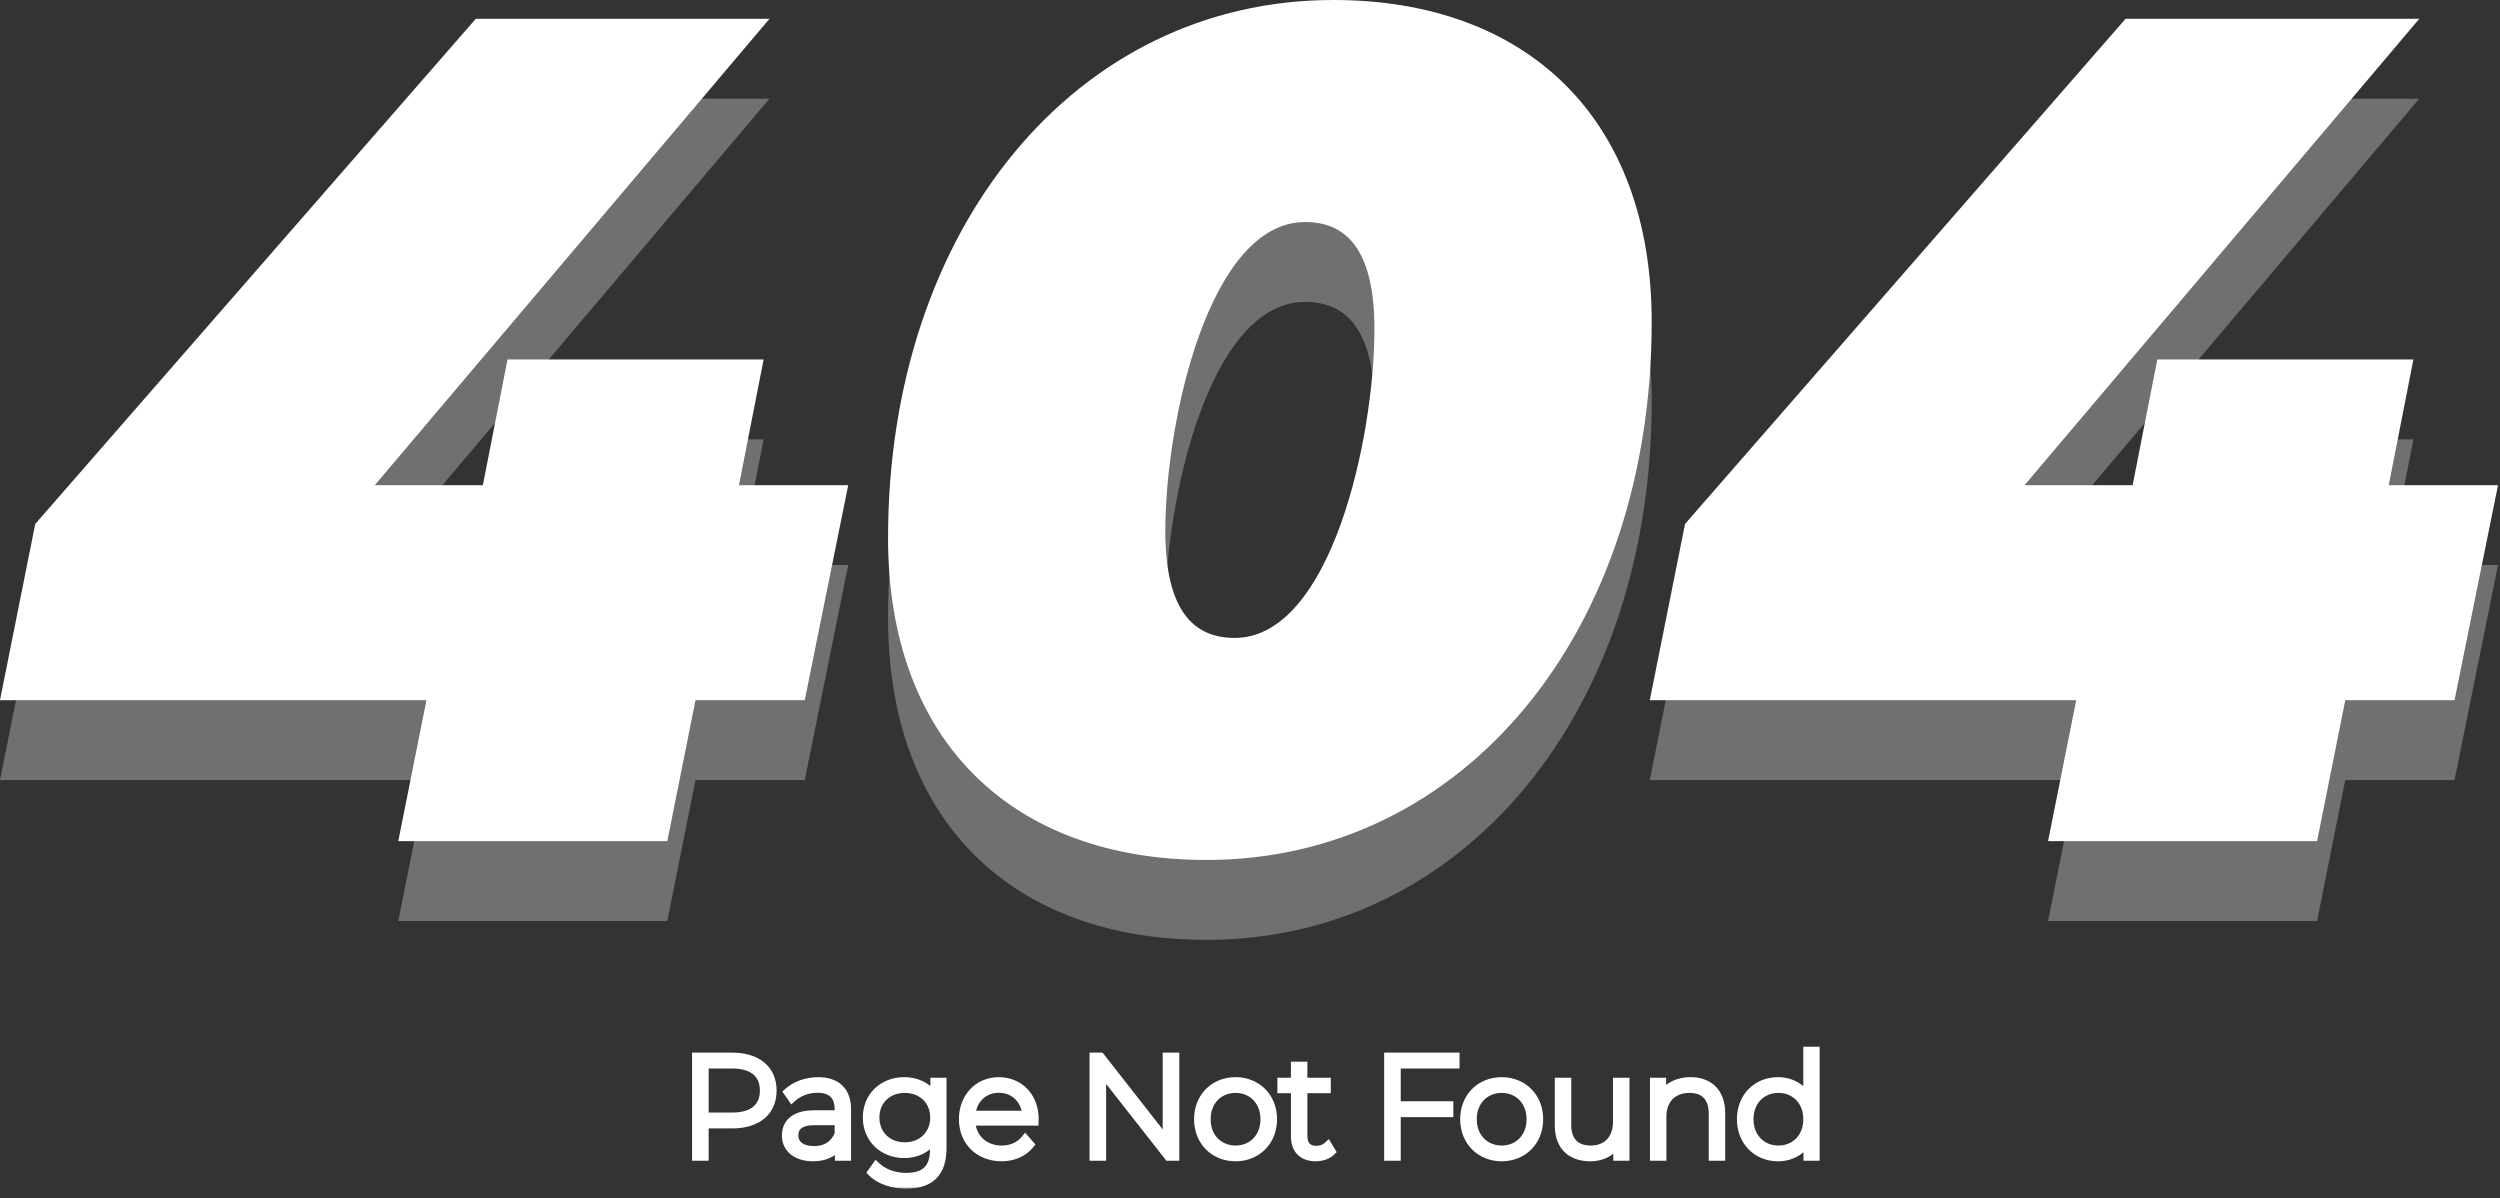 <svg width="532" height="255" viewBox="0 0 532 255" fill="none" xmlns="http://www.w3.org/2000/svg">
<rect x="0" y="0" width="532" height="255" fill="#333333" stroke="none"/>
<path opacity="0.3" d="M180.5 120.25L171.25 166H148L142 196H84.75L90.75 166H-9.49949e-08L7.5 128.5L101.25 21H163.75L79.75 120.25H102.75L108 93.5H162.5L157.25 120.25H180.5ZM256.729 200C215.729 200 188.979 175 188.979 131.5C188.979 65.5 228.979 17 283.729 17C324.729 17 351.479 42 351.479 85.5C351.479 151.5 311.479 200 256.729 200ZM262.729 152.75C283.229 152.75 292.479 110.25 292.479 87C292.479 69.75 286.229 64.25 277.729 64.25C257.229 64.25 247.979 106.75 247.979 130C247.979 147.25 254.229 152.75 262.729 152.75ZM531.574 120.25L522.324 166H499.074L493.074 196H435.824L441.824 166H351.074L358.574 128.5L452.324 21H514.824L430.824 120.25H453.824L459.074 93.5H513.574L508.324 120.25H531.574Z" fill="white"/>
<path d="M180.5 103.25L171.25 149H148L142 179H84.75L90.75 149H-9.49949e-08L7.5 111.5L101.25 4H163.75L79.75 103.25H102.75L108 76.5H162.5L157.25 103.25H180.5ZM256.729 183C215.729 183 188.979 158 188.979 114.5C188.979 48.5 228.979 -5.126e-06 283.729 -5.126e-06C324.729 -5.126e-06 351.479 25 351.479 68.5C351.479 134.5 311.479 183 256.729 183ZM262.729 135.75C283.229 135.75 292.479 93.25 292.479 70C292.479 52.75 286.229 47.25 277.729 47.25C257.229 47.25 247.979 89.75 247.979 113C247.979 130.25 254.229 135.75 262.729 135.75ZM531.574 103.25L522.324 149H499.074L493.074 179H435.824L441.824 149H351.074L358.574 111.5L452.324 4H514.824L430.824 103.25H453.824L459.074 76.5H513.574L508.324 103.25H531.574Z" fill="white"/>
<mask id="path-3-outside-1_20_47" maskUnits="userSpaceOnUse" x="146.5" y="222" width="241" height="31" fill="black">
<rect fill="white" x="146.5" y="222" width="241" height="31"/>
<path d="M155.802 225C161.082 225 164.262 227.64 164.262 232.08C164.262 236.49 161.082 239.13 155.802 239.13H149.802V246H148.272V225H155.802ZM155.802 237.75C160.302 237.75 162.702 235.68 162.702 232.08C162.702 228.45 160.302 226.38 155.802 226.38H149.802V237.75H155.802ZM174.078 230.22C177.948 230.22 180.108 232.2 180.108 236.07V246H178.668V243.21C177.678 245.01 175.758 246.12 173.028 246.12C169.518 246.12 167.388 244.32 167.388 241.65C167.388 239.28 168.888 237.27 173.238 237.27H178.608V236.01C178.608 233.1 177.018 231.54 173.958 231.54C171.798 231.54 169.848 232.35 168.558 233.52L167.808 232.44C169.368 231.06 171.648 230.22 174.078 230.22ZM173.238 244.89C175.878 244.89 177.708 243.63 178.608 241.38V238.44H173.268C170.028 238.44 168.888 239.79 168.888 241.59C168.888 243.63 170.478 244.89 173.238 244.89ZM198.978 230.34H200.418V244.32C200.418 249.57 197.868 251.94 192.828 251.94C189.978 251.94 187.248 251.04 185.658 249.45L186.468 248.31C188.028 249.75 190.278 250.59 192.798 250.59C196.968 250.59 198.918 248.67 198.918 244.5V241.86C197.628 244.14 195.228 245.43 192.408 245.43C187.968 245.43 184.608 242.28 184.608 237.81C184.608 233.34 187.968 230.22 192.408 230.22C195.288 230.22 197.718 231.54 198.978 233.88V230.34ZM192.528 244.08C196.248 244.08 198.948 241.5 198.948 237.81C198.948 234.12 196.248 231.57 192.528 231.57C188.838 231.57 186.138 234.12 186.138 237.81C186.138 241.5 188.838 244.08 192.528 244.08ZM220.027 238.11C220.027 238.23 219.997 238.38 219.997 238.53H206.527C206.677 242.25 209.407 244.77 213.157 244.77C215.137 244.77 216.967 244.05 218.167 242.58L219.037 243.57C217.657 245.25 215.497 246.12 213.127 246.12C208.387 246.12 205.057 242.82 205.057 238.17C205.057 233.52 208.267 230.22 212.557 230.22C216.847 230.22 220.027 233.46 220.027 238.11ZM212.557 231.54C209.227 231.54 206.797 233.94 206.557 237.36H218.557C218.347 233.97 215.887 231.54 212.557 231.54ZM248.422 225H249.952V246H248.692L234.382 227.76V246H232.852V225H234.142L248.422 243.24V225ZM262.926 246.12C258.426 246.12 255.096 242.82 255.096 238.17C255.096 233.52 258.426 230.22 262.926 230.22C267.426 230.22 270.756 233.52 270.756 238.17C270.756 242.82 267.426 246.12 262.926 246.12ZM262.926 244.77C266.526 244.77 269.226 242.1 269.226 238.17C269.226 234.24 266.526 231.57 262.926 231.57C259.326 231.57 256.626 234.24 256.626 238.17C256.626 242.1 259.326 244.77 262.926 244.77ZM282.549 243.96L283.179 245.01C282.399 245.76 281.139 246.12 279.969 246.12C277.209 246.12 275.709 244.5 275.709 241.86V231.63H272.829V230.34H275.709V226.92H277.209V230.34H282.189V231.63H277.209V241.71C277.209 243.72 278.199 244.83 280.119 244.83C281.049 244.83 281.919 244.53 282.549 243.96ZM309.588 226.38H297.078V235.35H308.268V236.73H297.078V246H295.548V225H309.588V226.38ZM319.557 246.12C315.057 246.12 311.727 242.82 311.727 238.17C311.727 233.52 315.057 230.22 319.557 230.22C324.057 230.22 327.387 233.52 327.387 238.17C327.387 242.82 324.057 246.12 319.557 246.12ZM319.557 244.77C323.157 244.77 325.857 242.1 325.857 238.17C325.857 234.24 323.157 231.57 319.557 231.57C315.957 231.57 313.257 234.24 313.257 238.17C313.257 242.1 315.957 244.77 319.557 244.77ZM344.25 230.34H345.75V246H344.31V242.64C343.29 244.83 341.16 246.12 338.4 246.12C334.41 246.12 331.86 243.87 331.86 239.49V230.34H333.36V239.37C333.36 242.91 335.25 244.77 338.52 244.77C342.06 244.77 344.25 242.4 344.25 238.68V230.34ZM359.759 230.22C363.569 230.22 366.119 232.47 366.119 236.85V246H364.619V236.97C364.619 233.43 362.729 231.57 359.549 231.57C355.859 231.57 353.609 233.94 353.609 237.66V246H352.109V230.34H353.549V233.73C354.599 231.54 356.789 230.22 359.759 230.22ZM384.744 223.74H386.244V246H384.774V242.31C383.544 244.74 381.174 246.12 378.354 246.12C373.944 246.12 370.614 242.85 370.614 238.17C370.614 233.46 373.944 230.22 378.354 230.22C381.144 230.22 383.484 231.6 384.744 233.97V223.74ZM378.444 244.77C382.044 244.77 384.744 242.1 384.744 238.17C384.744 234.24 382.044 231.57 378.444 231.57C374.844 231.57 372.144 234.24 372.144 238.17C372.144 242.1 374.844 244.77 378.444 244.77Z"/>
</mask>
<path d="M155.802 225C161.082 225 164.262 227.64 164.262 232.08C164.262 236.49 161.082 239.13 155.802 239.13H149.802V246H148.272V225H155.802ZM155.802 237.75C160.302 237.75 162.702 235.68 162.702 232.08C162.702 228.45 160.302 226.38 155.802 226.38H149.802V237.75H155.802ZM174.078 230.22C177.948 230.22 180.108 232.2 180.108 236.07V246H178.668V243.21C177.678 245.01 175.758 246.12 173.028 246.12C169.518 246.12 167.388 244.32 167.388 241.65C167.388 239.28 168.888 237.27 173.238 237.27H178.608V236.01C178.608 233.1 177.018 231.54 173.958 231.54C171.798 231.54 169.848 232.35 168.558 233.52L167.808 232.44C169.368 231.06 171.648 230.22 174.078 230.22ZM173.238 244.89C175.878 244.89 177.708 243.63 178.608 241.38V238.44H173.268C170.028 238.44 168.888 239.79 168.888 241.59C168.888 243.63 170.478 244.89 173.238 244.89ZM198.978 230.34H200.418V244.32C200.418 249.57 197.868 251.94 192.828 251.94C189.978 251.94 187.248 251.04 185.658 249.45L186.468 248.31C188.028 249.75 190.278 250.59 192.798 250.59C196.968 250.59 198.918 248.67 198.918 244.5V241.86C197.628 244.14 195.228 245.43 192.408 245.43C187.968 245.43 184.608 242.28 184.608 237.81C184.608 233.34 187.968 230.22 192.408 230.22C195.288 230.22 197.718 231.54 198.978 233.88V230.34ZM192.528 244.08C196.248 244.08 198.948 241.5 198.948 237.81C198.948 234.12 196.248 231.57 192.528 231.57C188.838 231.57 186.138 234.12 186.138 237.81C186.138 241.5 188.838 244.08 192.528 244.08ZM220.027 238.11C220.027 238.23 219.997 238.38 219.997 238.53H206.527C206.677 242.25 209.407 244.77 213.157 244.77C215.137 244.77 216.967 244.05 218.167 242.58L219.037 243.57C217.657 245.25 215.497 246.12 213.127 246.12C208.387 246.12 205.057 242.82 205.057 238.17C205.057 233.52 208.267 230.22 212.557 230.22C216.847 230.22 220.027 233.46 220.027 238.11ZM212.557 231.54C209.227 231.54 206.797 233.94 206.557 237.36H218.557C218.347 233.97 215.887 231.54 212.557 231.54ZM248.422 225H249.952V246H248.692L234.382 227.76V246H232.852V225H234.142L248.422 243.24V225ZM262.926 246.12C258.426 246.12 255.096 242.82 255.096 238.17C255.096 233.52 258.426 230.22 262.926 230.22C267.426 230.22 270.756 233.52 270.756 238.17C270.756 242.82 267.426 246.12 262.926 246.12ZM262.926 244.77C266.526 244.77 269.226 242.1 269.226 238.17C269.226 234.24 266.526 231.57 262.926 231.57C259.326 231.57 256.626 234.24 256.626 238.17C256.626 242.1 259.326 244.77 262.926 244.77ZM282.549 243.96L283.179 245.01C282.399 245.76 281.139 246.12 279.969 246.12C277.209 246.12 275.709 244.5 275.709 241.86V231.63H272.829V230.34H275.709V226.92H277.209V230.34H282.189V231.63H277.209V241.71C277.209 243.72 278.199 244.83 280.119 244.83C281.049 244.83 281.919 244.53 282.549 243.96ZM309.588 226.38H297.078V235.35H308.268V236.73H297.078V246H295.548V225H309.588V226.38ZM319.557 246.12C315.057 246.12 311.727 242.82 311.727 238.17C311.727 233.52 315.057 230.22 319.557 230.22C324.057 230.22 327.387 233.52 327.387 238.17C327.387 242.82 324.057 246.12 319.557 246.12ZM319.557 244.77C323.157 244.77 325.857 242.1 325.857 238.17C325.857 234.24 323.157 231.57 319.557 231.57C315.957 231.57 313.257 234.24 313.257 238.17C313.257 242.1 315.957 244.77 319.557 244.77ZM344.25 230.34H345.75V246H344.31V242.64C343.29 244.83 341.16 246.12 338.4 246.12C334.41 246.12 331.86 243.87 331.86 239.49V230.34H333.36V239.37C333.36 242.91 335.25 244.77 338.52 244.77C342.06 244.77 344.25 242.4 344.25 238.68V230.34ZM359.759 230.22C363.569 230.22 366.119 232.47 366.119 236.85V246H364.619V236.97C364.619 233.43 362.729 231.57 359.549 231.57C355.859 231.57 353.609 233.94 353.609 237.66V246H352.109V230.34H353.549V233.73C354.599 231.54 356.789 230.22 359.759 230.22ZM384.744 223.74H386.244V246H384.774V242.31C383.544 244.74 381.174 246.12 378.354 246.12C373.944 246.12 370.614 242.85 370.614 238.17C370.614 233.46 373.944 230.22 378.354 230.22C381.144 230.22 383.484 231.6 384.744 233.97V223.74ZM378.444 244.77C382.044 244.77 384.744 242.1 384.744 238.17C384.744 234.24 382.044 231.57 378.444 231.57C374.844 231.57 372.144 234.24 372.144 238.17C372.144 242.1 374.844 244.77 378.444 244.77Z" fill="white"/>
<path d="M149.802 239.13V238.13H148.802V239.13H149.802ZM149.802 246V247H150.802V246H149.802ZM148.272 246H147.272V247H148.272V246ZM148.272 225V224H147.272V225H148.272ZM149.802 226.38V225.38H148.802V226.38H149.802ZM149.802 237.75H148.802V238.75H149.802V237.75ZM155.802 225V226C158.287 226 160.149 226.622 161.371 227.643C162.57 228.644 163.262 230.117 163.262 232.08H164.262H165.262C165.262 229.603 164.364 227.536 162.653 226.107C160.966 224.698 158.597 224 155.802 224V225ZM164.262 232.08H163.262C163.262 234.026 162.572 235.492 161.373 236.49C160.15 237.508 158.287 238.13 155.802 238.13V239.13V240.13C158.597 240.13 160.965 239.432 162.652 238.027C164.363 236.603 165.262 234.544 165.262 232.08H164.262ZM155.802 239.13V238.13H149.802V239.13V240.13H155.802V239.13ZM149.802 239.13H148.802V246H149.802H150.802V239.13H149.802ZM149.802 246V245H148.272V246V247H149.802V246ZM148.272 246H149.272V225H148.272H147.272V246H148.272ZM148.272 225V226H155.802V225V224H148.272V225ZM155.802 237.75V238.75C158.189 238.75 160.175 238.203 161.58 237.034C163.013 235.841 163.702 234.117 163.702 232.08H162.702H161.702C161.702 233.643 161.192 234.754 160.3 235.496C159.38 236.262 157.916 236.75 155.802 236.75V237.75ZM162.702 232.08H163.702C163.702 230.031 163.015 228.299 161.581 227.101C160.176 225.927 158.189 225.38 155.802 225.38V226.38V227.38C157.916 227.38 159.379 227.868 160.299 228.636C161.19 229.381 161.702 230.499 161.702 232.08H162.702ZM155.802 226.38V225.38H149.802V226.38V227.38H155.802V226.38ZM149.802 226.38H148.802V237.75H149.802H150.802V226.38H149.802ZM149.802 237.75V238.75H155.802V237.75V236.75H149.802V237.75ZM180.108 246V247H181.108V246H180.108ZM178.668 246H177.668V247H178.668V246ZM178.668 243.21H179.668L177.792 242.728L178.668 243.21ZM178.608 237.27V238.27H179.608V237.27H178.608ZM168.558 233.52L167.737 234.09L168.386 235.026L169.23 234.261L168.558 233.52ZM167.808 232.44L167.146 231.691L166.48 232.28L166.987 233.01L167.808 232.44ZM178.608 241.38L179.537 241.751L179.608 241.573V241.38H178.608ZM178.608 238.44H179.608V237.44H178.608V238.44ZM174.078 230.22V231.22C175.853 231.22 177.076 231.673 177.853 232.417C178.623 233.152 179.108 234.318 179.108 236.07H180.108H181.108C181.108 233.952 180.513 232.193 179.235 230.971C177.965 229.757 176.173 229.22 174.078 229.22V230.22ZM180.108 236.07H179.108V246H180.108H181.108V236.07H180.108ZM180.108 246V245H178.668V246V247H180.108V246ZM178.668 246H179.668V243.21H178.668H177.668V246H178.668ZM178.668 243.21L177.792 242.728C177.01 244.149 175.466 245.12 173.028 245.12V246.12V247.12C176.05 247.12 178.346 245.871 179.544 243.692L178.668 243.21ZM173.028 246.12V245.12C171.434 245.12 170.267 244.711 169.52 244.108C168.794 243.522 168.388 242.695 168.388 241.65H167.388H166.388C166.388 243.275 167.048 244.683 168.264 245.664C169.459 246.629 171.112 247.12 173.028 247.12V246.12ZM167.388 241.65H168.388C168.388 240.682 168.687 239.892 169.338 239.326C170.01 238.742 171.201 238.27 173.238 238.27V237.27V236.27C170.925 236.27 169.192 236.803 168.026 237.817C166.839 238.848 166.388 240.248 166.388 241.65H167.388ZM173.238 237.27V238.27H178.608V237.27V236.27H173.238V237.27ZM178.608 237.27H179.608V236.01H178.608H177.608V237.27H178.608ZM178.608 236.01H179.608C179.608 234.378 179.159 232.963 178.126 231.965C177.098 230.971 175.647 230.54 173.958 230.54V231.54V232.54C175.329 232.54 176.204 232.889 176.736 233.403C177.262 233.912 177.608 234.732 177.608 236.01H178.608ZM173.958 231.54V230.54C171.558 230.54 169.366 231.437 167.886 232.779L168.558 233.52L169.23 234.261C170.33 233.263 172.039 232.54 173.958 232.54V231.54ZM168.558 233.52L169.38 232.95L168.63 231.87L167.808 232.44L166.987 233.01L167.737 234.09L168.558 233.52ZM167.808 232.44L168.471 233.189C169.829 231.988 171.865 231.22 174.078 231.22V230.22V229.22C171.431 229.22 168.908 230.132 167.146 231.691L167.808 232.44ZM173.238 244.89V245.89C174.72 245.89 176.037 245.535 177.128 244.812C178.22 244.089 179.022 243.038 179.537 241.751L178.608 241.38L177.68 241.009C177.294 241.972 176.731 242.676 176.023 243.145C175.314 243.615 174.396 243.89 173.238 243.89V244.89ZM178.608 241.38H179.608V238.44H178.608H177.608V241.38H178.608ZM178.608 238.44V237.44H173.268V238.44V239.44H178.608V238.44ZM173.268 238.44V237.44C171.533 237.44 170.172 237.798 169.231 238.565C168.254 239.362 167.888 240.467 167.888 241.59H168.888H169.888C169.888 240.913 170.092 240.443 170.495 240.115C170.934 239.757 171.764 239.44 173.268 239.44V238.44ZM168.888 241.59H167.888C167.888 242.898 168.413 244.026 169.419 244.798C170.393 245.546 171.722 245.89 173.238 245.89V244.89V243.89C171.995 243.89 171.148 243.604 170.637 243.212C170.159 242.844 169.888 242.322 169.888 241.59H168.888ZM198.978 230.34V229.34H197.978V230.34H198.978ZM200.418 230.34H201.418V229.34H200.418V230.34ZM185.658 249.45L184.843 248.871L184.353 249.56L184.951 250.157L185.658 249.45ZM186.468 248.31L187.146 247.575L186.311 246.804L185.653 247.731L186.468 248.31ZM198.918 241.86H199.918V238.062L198.047 241.368L198.918 241.86ZM198.978 233.88L198.097 234.354L199.978 233.88H198.978ZM198.978 230.34V231.34H200.418V230.34V229.34H198.978V230.34ZM200.418 230.34H199.418V244.32H200.418H201.418V230.34H200.418ZM200.418 244.32H199.418C199.418 246.798 198.816 248.396 197.811 249.386C196.803 250.379 195.209 250.94 192.828 250.94V251.94V252.94C195.487 252.94 197.687 252.316 199.215 250.811C200.745 249.304 201.418 247.092 201.418 244.32H200.418ZM192.828 251.94V250.94C190.145 250.94 187.708 250.086 186.365 248.743L185.658 249.45L184.951 250.157C186.787 251.994 189.81 252.94 192.828 252.94V251.94ZM185.658 249.45L186.473 250.029L187.283 248.889L186.468 248.31L185.653 247.731L184.843 248.871L185.658 249.45ZM186.468 248.31L185.789 249.045C187.559 250.678 190.062 251.59 192.798 251.59V250.59V249.59C190.494 249.59 188.497 248.822 187.146 247.575L186.468 248.31ZM192.798 250.59V251.59C195.016 251.59 196.854 251.081 198.126 249.818C199.399 248.555 199.918 246.722 199.918 244.5H198.918H197.918C197.918 246.448 197.461 247.66 196.717 248.399C195.971 249.139 194.749 249.59 192.798 249.59V250.59ZM198.918 244.5H199.918V241.86H198.918H197.918V244.5H198.918ZM198.918 241.86L198.047 241.368C196.956 243.296 194.913 244.43 192.408 244.43V245.43V246.43C195.543 246.43 198.299 244.984 199.788 242.352L198.918 241.86ZM192.408 245.43V244.43C188.486 244.43 185.608 241.694 185.608 237.81H184.608H183.608C183.608 242.866 187.449 246.43 192.408 246.43V245.43ZM184.608 237.81H185.608C185.608 233.931 188.481 231.22 192.408 231.22V230.22V229.22C187.455 229.22 183.608 232.749 183.608 237.81H184.608ZM192.408 230.22V231.22C194.973 231.22 197.035 232.382 198.097 234.354L198.978 233.88L199.858 233.406C198.4 230.698 195.603 229.22 192.408 229.22V230.22ZM198.978 233.88H199.978V230.34H198.978H197.978V233.88H198.978ZM192.528 244.08V245.08C196.771 245.08 199.948 242.08 199.948 237.81H198.948H197.948C197.948 240.92 195.724 243.08 192.528 243.08V244.08ZM198.948 237.81H199.948C199.948 235.711 199.175 233.886 197.827 232.586C196.482 231.29 194.62 230.57 192.528 230.57V231.57V232.57C194.156 232.57 195.504 233.125 196.439 234.026C197.371 234.924 197.948 236.219 197.948 237.81H198.948ZM192.528 231.57V230.57C188.317 230.57 185.138 233.536 185.138 237.81H186.138H187.138C187.138 234.704 189.358 232.57 192.528 232.57V231.57ZM186.138 237.81H185.138C185.138 242.077 188.311 245.08 192.528 245.08V244.08V243.08C189.365 243.08 187.138 240.923 187.138 237.81H186.138ZM219.997 238.53V239.53H220.997V238.53H219.997ZM206.527 238.53V237.53H205.486L205.528 238.57L206.527 238.53ZM218.167 242.58L218.918 241.92L218.139 241.033L217.392 241.948L218.167 242.58ZM219.037 243.57L219.81 244.205L220.349 243.548L219.788 242.91L219.037 243.57ZM206.557 237.36L205.559 237.29L205.484 238.36H206.557V237.36ZM218.557 237.36V238.36H219.621L219.555 237.298L218.557 237.36ZM220.027 238.11H219.027C219.027 238.101 219.027 238.102 219.026 238.121C219.024 238.141 219.022 238.163 219.017 238.204C219.01 238.272 218.997 238.396 218.997 238.53H219.997H220.997C220.997 238.514 220.999 238.488 221.006 238.413C221.01 238.383 221.015 238.336 221.019 238.289C221.023 238.242 221.027 238.179 221.027 238.11H220.027ZM219.997 238.53V237.53H206.527V238.53V239.53H219.997V238.53ZM206.527 238.53L205.528 238.57C205.7 242.85 208.894 245.77 213.157 245.77V244.77V243.77C209.919 243.77 207.654 241.65 207.526 238.49L206.527 238.53ZM213.157 244.77V245.77C215.374 245.77 217.515 244.96 218.942 243.212L218.167 242.58L217.392 241.948C216.419 243.14 214.899 243.77 213.157 243.77V244.77ZM218.167 242.58L217.416 243.24L218.286 244.23L219.037 243.57L219.788 242.91L218.918 241.92L218.167 242.58ZM219.037 243.57L218.264 242.935C217.111 244.34 215.26 245.12 213.127 245.12V246.12V247.12C215.734 247.12 218.203 246.16 219.81 244.205L219.037 243.57ZM213.127 246.12V245.12C210.994 245.12 209.237 244.381 208.017 243.177C206.797 241.973 206.057 240.249 206.057 238.17H205.057H204.057C204.057 240.741 204.982 242.992 206.612 244.601C208.241 246.209 210.519 247.12 213.127 247.12V246.12ZM205.057 238.17H206.057C206.057 234.025 208.865 231.22 212.557 231.22V230.22V229.22C207.669 229.22 204.057 233.015 204.057 238.17H205.057ZM212.557 230.22V231.22C216.254 231.22 219.027 233.97 219.027 238.11H220.027H221.027C221.027 232.95 217.44 229.22 212.557 229.22V230.22ZM212.557 231.54V230.54C208.661 230.54 205.833 233.387 205.559 237.29L206.557 237.36L207.554 237.43C207.761 234.493 209.792 232.54 212.557 232.54V231.54ZM206.557 237.36V238.36H218.557V237.36V236.36H206.557V237.36ZM218.557 237.36L219.555 237.298C219.314 233.415 216.448 230.54 212.557 230.54V231.54V232.54C215.325 232.54 217.379 234.525 217.559 237.422L218.557 237.36ZM248.422 225V224H247.422V225H248.422ZM249.952 225H250.952V224H249.952V225ZM249.952 246V247H250.952V246H249.952ZM248.692 246L247.906 246.617L248.206 247H248.692V246ZM234.382 227.76L235.169 227.143L233.382 224.865V227.76H234.382ZM234.382 246V247H235.382V246H234.382ZM232.852 246H231.852V247H232.852V246ZM232.852 225V224H231.852V225H232.852ZM234.142 225L234.93 224.384L234.629 224H234.142V225ZM248.422 243.24L247.635 243.856L249.422 246.14V243.24H248.422ZM248.422 225V226H249.952V225V224H248.422V225ZM249.952 225H248.952V246H249.952H250.952V225H249.952ZM249.952 246V245H248.692V246V247H249.952V246ZM248.692 246L249.479 245.383L235.169 227.143L234.382 227.76L233.596 228.377L247.906 246.617L248.692 246ZM234.382 227.76H233.382V246H234.382H235.382V227.76H234.382ZM234.382 246V245H232.852V246V247H234.382V246ZM232.852 246H233.852V225H232.852H231.852V246H232.852ZM232.852 225V226H234.142V225V224H232.852V225ZM234.142 225L233.355 225.616L247.635 243.856L248.422 243.24L249.21 242.624L234.93 224.384L234.142 225ZM248.422 243.24H249.422V225H248.422H247.422V243.24H248.422ZM262.926 246.12V245.12C258.986 245.12 256.096 242.275 256.096 238.17H255.096H254.096C254.096 243.365 257.866 247.12 262.926 247.12V246.12ZM255.096 238.17H256.096C256.096 234.065 258.986 231.22 262.926 231.22V230.22V229.22C257.866 229.22 254.096 232.975 254.096 238.17H255.096ZM262.926 230.22V231.22C266.866 231.22 269.756 234.065 269.756 238.17H270.756H271.756C271.756 232.975 267.986 229.22 262.926 229.22V230.22ZM270.756 238.17H269.756C269.756 242.275 266.866 245.12 262.926 245.12V246.12V247.12C267.986 247.12 271.756 243.365 271.756 238.17H270.756ZM262.926 244.77V245.77C267.106 245.77 270.226 242.624 270.226 238.17H269.226H268.226C268.226 241.576 265.946 243.77 262.926 243.77V244.77ZM269.226 238.17H270.226C270.226 233.716 267.106 230.57 262.926 230.57V231.57V232.57C265.946 232.57 268.226 234.764 268.226 238.17H269.226ZM262.926 231.57V230.57C258.746 230.57 255.626 233.716 255.626 238.17H256.626H257.626C257.626 234.764 259.906 232.57 262.926 232.57V231.57ZM256.626 238.17H255.626C255.626 242.624 258.746 245.77 262.926 245.77V244.77V243.77C259.906 243.77 257.626 241.576 257.626 238.17H256.626ZM282.549 243.96L283.407 243.446L282.781 242.402L281.879 243.218L282.549 243.96ZM283.179 245.01L283.873 245.731L284.447 245.179L284.037 244.496L283.179 245.01ZM275.709 231.63H276.709V230.63H275.709V231.63ZM272.829 231.63H271.829V232.63H272.829V231.63ZM272.829 230.34V229.34H271.829V230.34H272.829ZM275.709 230.34V231.34H276.709V230.34H275.709ZM275.709 226.92V225.92H274.709V226.92H275.709ZM277.209 226.92H278.209V225.92H277.209V226.92ZM277.209 230.34H276.209V231.34H277.209V230.34ZM282.189 230.34H283.189V229.34H282.189V230.34ZM282.189 231.63V232.63H283.189V231.63H282.189ZM277.209 231.63V230.63H276.209V231.63H277.209ZM282.549 243.96L281.692 244.474L282.322 245.524L283.179 245.01L284.037 244.496L283.407 243.446L282.549 243.96ZM283.179 245.01L282.486 244.289C281.955 244.8 280.982 245.12 279.969 245.12V246.12V247.12C281.297 247.12 282.844 246.72 283.873 245.731L283.179 245.01ZM279.969 246.12V245.12C278.785 245.12 278.005 244.777 277.519 244.28C277.029 243.78 276.709 242.994 276.709 241.86H275.709H274.709C274.709 243.366 275.14 244.71 276.09 245.68C277.044 246.653 278.394 247.12 279.969 247.12V246.12ZM275.709 241.86H276.709V231.63H275.709H274.709V241.86H275.709ZM275.709 231.63V230.63H272.829V231.63V232.63H275.709V231.63ZM272.829 231.63H273.829V230.34H272.829H271.829V231.63H272.829ZM272.829 230.34V231.34H275.709V230.34V229.34H272.829V230.34ZM275.709 230.34H276.709V226.92H275.709H274.709V230.34H275.709ZM275.709 226.92V227.92H277.209V226.92V225.92H275.709V226.92ZM277.209 226.92H276.209V230.34H277.209H278.209V226.92H277.209ZM277.209 230.34V231.34H282.189V230.34V229.34H277.209V230.34ZM282.189 230.34H281.189V231.63H282.189H283.189V230.34H282.189ZM282.189 231.63V230.63H277.209V231.63V232.63H282.189V231.63ZM277.209 231.63H276.209V241.71H277.209H278.209V231.63H277.209ZM277.209 241.71H276.209C276.209 242.866 276.494 243.926 277.209 244.702C277.937 245.491 278.966 245.83 280.119 245.83V244.83V243.83C279.353 243.83 278.926 243.614 278.68 243.346C278.42 243.064 278.209 242.564 278.209 241.71H277.209ZM280.119 244.83V245.83C281.258 245.83 282.379 245.463 283.22 244.702L282.549 243.96L281.879 243.218C281.46 243.597 280.841 243.83 280.119 243.83V244.83ZM309.588 226.38V227.38H310.588V226.38H309.588ZM297.078 226.38V225.38H296.078V226.38H297.078ZM297.078 235.35H296.078V236.35H297.078V235.35ZM308.268 235.35H309.268V234.35H308.268V235.35ZM308.268 236.73V237.73H309.268V236.73H308.268ZM297.078 236.73V235.73H296.078V236.73H297.078ZM297.078 246V247H298.078V246H297.078ZM295.548 246H294.548V247H295.548V246ZM295.548 225V224H294.548V225H295.548ZM309.588 225H310.588V224H309.588V225ZM309.588 226.38V225.38H297.078V226.38V227.38H309.588V226.38ZM297.078 226.38H296.078V235.35H297.078H298.078V226.38H297.078ZM297.078 235.35V236.35H308.268V235.35V234.35H297.078V235.35ZM308.268 235.35H307.268V236.73H308.268H309.268V235.35H308.268ZM308.268 236.73V235.73H297.078V236.73V237.73H308.268V236.73ZM297.078 236.73H296.078V246H297.078H298.078V236.73H297.078ZM297.078 246V245H295.548V246V247H297.078V246ZM295.548 246H296.548V225H295.548H294.548V246H295.548ZM295.548 225V226H309.588V225V224H295.548V225ZM309.588 225H308.588V226.38H309.588H310.588V225H309.588ZM319.557 246.12V245.12C315.617 245.12 312.727 242.275 312.727 238.17H311.727H310.727C310.727 243.365 314.497 247.12 319.557 247.12V246.12ZM311.727 238.17H312.727C312.727 234.065 315.617 231.22 319.557 231.22V230.22V229.22C314.497 229.22 310.727 232.975 310.727 238.17H311.727ZM319.557 230.22V231.22C323.497 231.22 326.387 234.065 326.387 238.17H327.387H328.387C328.387 232.975 324.617 229.22 319.557 229.22V230.22ZM327.387 238.17H326.387C326.387 242.275 323.497 245.12 319.557 245.12V246.12V247.12C324.617 247.12 328.387 243.365 328.387 238.17H327.387ZM319.557 244.77V245.77C323.737 245.77 326.857 242.624 326.857 238.17H325.857H324.857C324.857 241.576 322.577 243.77 319.557 243.77V244.77ZM325.857 238.17H326.857C326.857 233.716 323.737 230.57 319.557 230.57V231.57V232.57C322.577 232.57 324.857 234.764 324.857 238.17H325.857ZM319.557 231.57V230.57C315.377 230.57 312.257 233.716 312.257 238.17H313.257H314.257C314.257 234.764 316.537 232.57 319.557 232.57V231.57ZM313.257 238.17H312.257C312.257 242.624 315.377 245.77 319.557 245.77V244.77V243.77C316.537 243.77 314.257 241.576 314.257 238.17H313.257ZM344.25 230.34V229.34H343.25V230.34H344.25ZM345.75 230.34H346.75V229.34H345.75V230.34ZM345.75 246V247H346.75V246H345.75ZM344.31 246H343.31V247H344.31V246ZM344.31 242.64H345.31L343.404 242.218L344.31 242.64ZM331.86 230.34V229.34H330.86V230.34H331.86ZM333.36 230.34H334.36V229.34H333.36V230.34ZM344.25 230.34V231.34H345.75V230.34V229.34H344.25V230.34ZM345.75 230.34H344.75V246H345.75H346.75V230.34H345.75ZM345.75 246V245H344.31V246V247H345.75V246ZM344.31 246H345.31V242.64H344.31H343.31V246H344.31ZM344.31 242.64L343.404 242.218C342.569 244.011 340.823 245.12 338.4 245.12V246.12V247.12C341.497 247.12 344.012 245.649 345.217 243.062L344.31 242.64ZM338.4 246.12V245.12C336.589 245.12 335.233 244.612 334.333 243.732C333.437 242.857 332.86 241.486 332.86 239.49H331.86H330.86C330.86 241.874 331.559 243.818 332.935 245.163C334.308 246.503 336.222 247.12 338.4 247.12V246.12ZM331.86 239.49H332.86V230.34H331.86H330.86V239.49H331.86ZM331.86 230.34V231.34H333.36V230.34V229.34H331.86V230.34ZM333.36 230.34H332.36V239.37H333.36H334.36V230.34H333.36ZM333.36 239.37H332.36C332.36 241.311 332.88 242.944 333.997 244.094C335.117 245.248 336.698 245.77 338.52 245.77V244.77V243.77C337.073 243.77 336.074 243.362 335.432 242.701C334.785 242.036 334.36 240.969 334.36 239.37H333.36ZM338.52 244.77V245.77C340.522 245.77 342.235 245.093 343.443 243.803C344.643 242.521 345.25 240.734 345.25 238.68H344.25H343.25C343.25 240.346 342.762 241.604 341.983 242.437C341.21 243.262 340.059 243.77 338.52 243.77V244.77ZM344.25 238.68H345.25V230.34H344.25H343.25V238.68H344.25ZM366.119 246V247H367.119V246H366.119ZM364.619 246H363.619V247H364.619V246ZM353.609 246V247H354.609V246H353.609ZM352.109 246H351.109V247H352.109V246ZM352.109 230.34V229.34H351.109V230.34H352.109ZM353.549 230.34H354.549V229.34H353.549V230.34ZM353.549 233.73H352.549L354.45 234.162L353.549 233.73ZM359.759 230.22V231.22C361.469 231.22 362.779 231.722 363.662 232.601C364.542 233.478 365.119 234.854 365.119 236.85H366.119H367.119C367.119 234.466 366.421 232.527 365.073 231.184C363.728 229.843 361.859 229.22 359.759 229.22V230.22ZM366.119 236.85H365.119V246H366.119H367.119V236.85H366.119ZM366.119 246V245H364.619V246V247H366.119V246ZM364.619 246H365.619V236.97H364.619H363.619V246H364.619ZM364.619 236.97H365.619C365.619 235.029 365.099 233.399 363.998 232.25C362.892 231.096 361.333 230.57 359.549 230.57V231.57V232.57C360.944 232.57 361.921 232.974 362.554 233.635C363.194 234.301 363.619 235.371 363.619 236.97H364.619ZM359.549 231.57V230.57C357.484 230.57 355.722 231.238 354.476 232.524C353.235 233.807 352.609 235.599 352.609 237.66H353.609H354.609C354.609 236.001 355.107 234.748 355.913 233.916C356.716 233.087 357.923 232.57 359.549 232.57V231.57ZM353.609 237.66H352.609V246H353.609H354.609V237.66H353.609ZM353.609 246V245H352.109V246V247H353.609V246ZM352.109 246H353.109V230.34H352.109H351.109V246H352.109ZM352.109 230.34V231.34H353.549V230.34V229.34H352.109V230.34ZM353.549 230.34H352.549V233.73H353.549H354.549V230.34H353.549ZM353.549 233.73L354.45 234.162C355.308 232.374 357.108 231.22 359.759 231.22V230.22V229.22C356.469 229.22 353.89 230.706 352.647 233.298L353.549 233.73ZM384.744 223.74V222.74H383.744V223.74H384.744ZM386.244 223.74H387.244V222.74H386.244V223.74ZM386.244 246V247H387.244V246H386.244ZM384.774 246H383.774V247H384.774V246ZM384.774 242.31H385.774L383.881 241.858L384.774 242.31ZM384.744 233.97L383.861 234.439L385.744 233.97H384.744ZM384.744 223.74V224.74H386.244V223.74V222.74H384.744V223.74ZM386.244 223.74H385.244V246H386.244H387.244V223.74H386.244ZM386.244 246V245H384.774V246V247H386.244V246ZM384.774 246H385.774V242.31H384.774H383.774V246H384.774ZM384.774 242.31L383.881 241.858C382.834 243.928 380.825 245.12 378.354 245.12V246.12V247.12C381.522 247.12 384.253 245.552 385.666 242.762L384.774 242.31ZM378.354 246.12V245.12C374.508 245.12 371.614 242.31 371.614 238.17H370.614H369.614C369.614 243.39 373.379 247.12 378.354 247.12V246.12ZM370.614 238.17H371.614C371.614 234.002 374.506 231.22 378.354 231.22V230.22V229.22C373.381 229.22 369.614 232.918 369.614 238.17H370.614ZM378.354 230.22V231.22C380.789 231.22 382.781 232.409 383.861 234.439L384.744 233.97L385.627 233.501C384.186 230.791 381.498 229.22 378.354 229.22V230.22ZM384.744 233.97H385.744V223.74H384.744H383.744V233.97H384.744ZM378.444 244.77V245.77C382.623 245.77 385.744 242.624 385.744 238.17H384.744H383.744C383.744 241.576 381.464 243.77 378.444 243.77V244.77ZM384.744 238.17H385.744C385.744 233.716 382.623 230.57 378.444 230.57V231.57V232.57C381.464 232.57 383.744 234.764 383.744 238.17H384.744ZM378.444 231.57V230.57C374.264 230.57 371.144 233.716 371.144 238.17H372.144H373.144C373.144 234.764 375.423 232.57 378.444 232.57V231.57ZM372.144 238.17H371.144C371.144 242.624 374.264 245.77 378.444 245.77V244.77V243.77C375.423 243.77 373.144 241.576 373.144 238.17H372.144Z" fill="white" mask="url(#path-3-outside-1_20_47)"/>
</svg>
